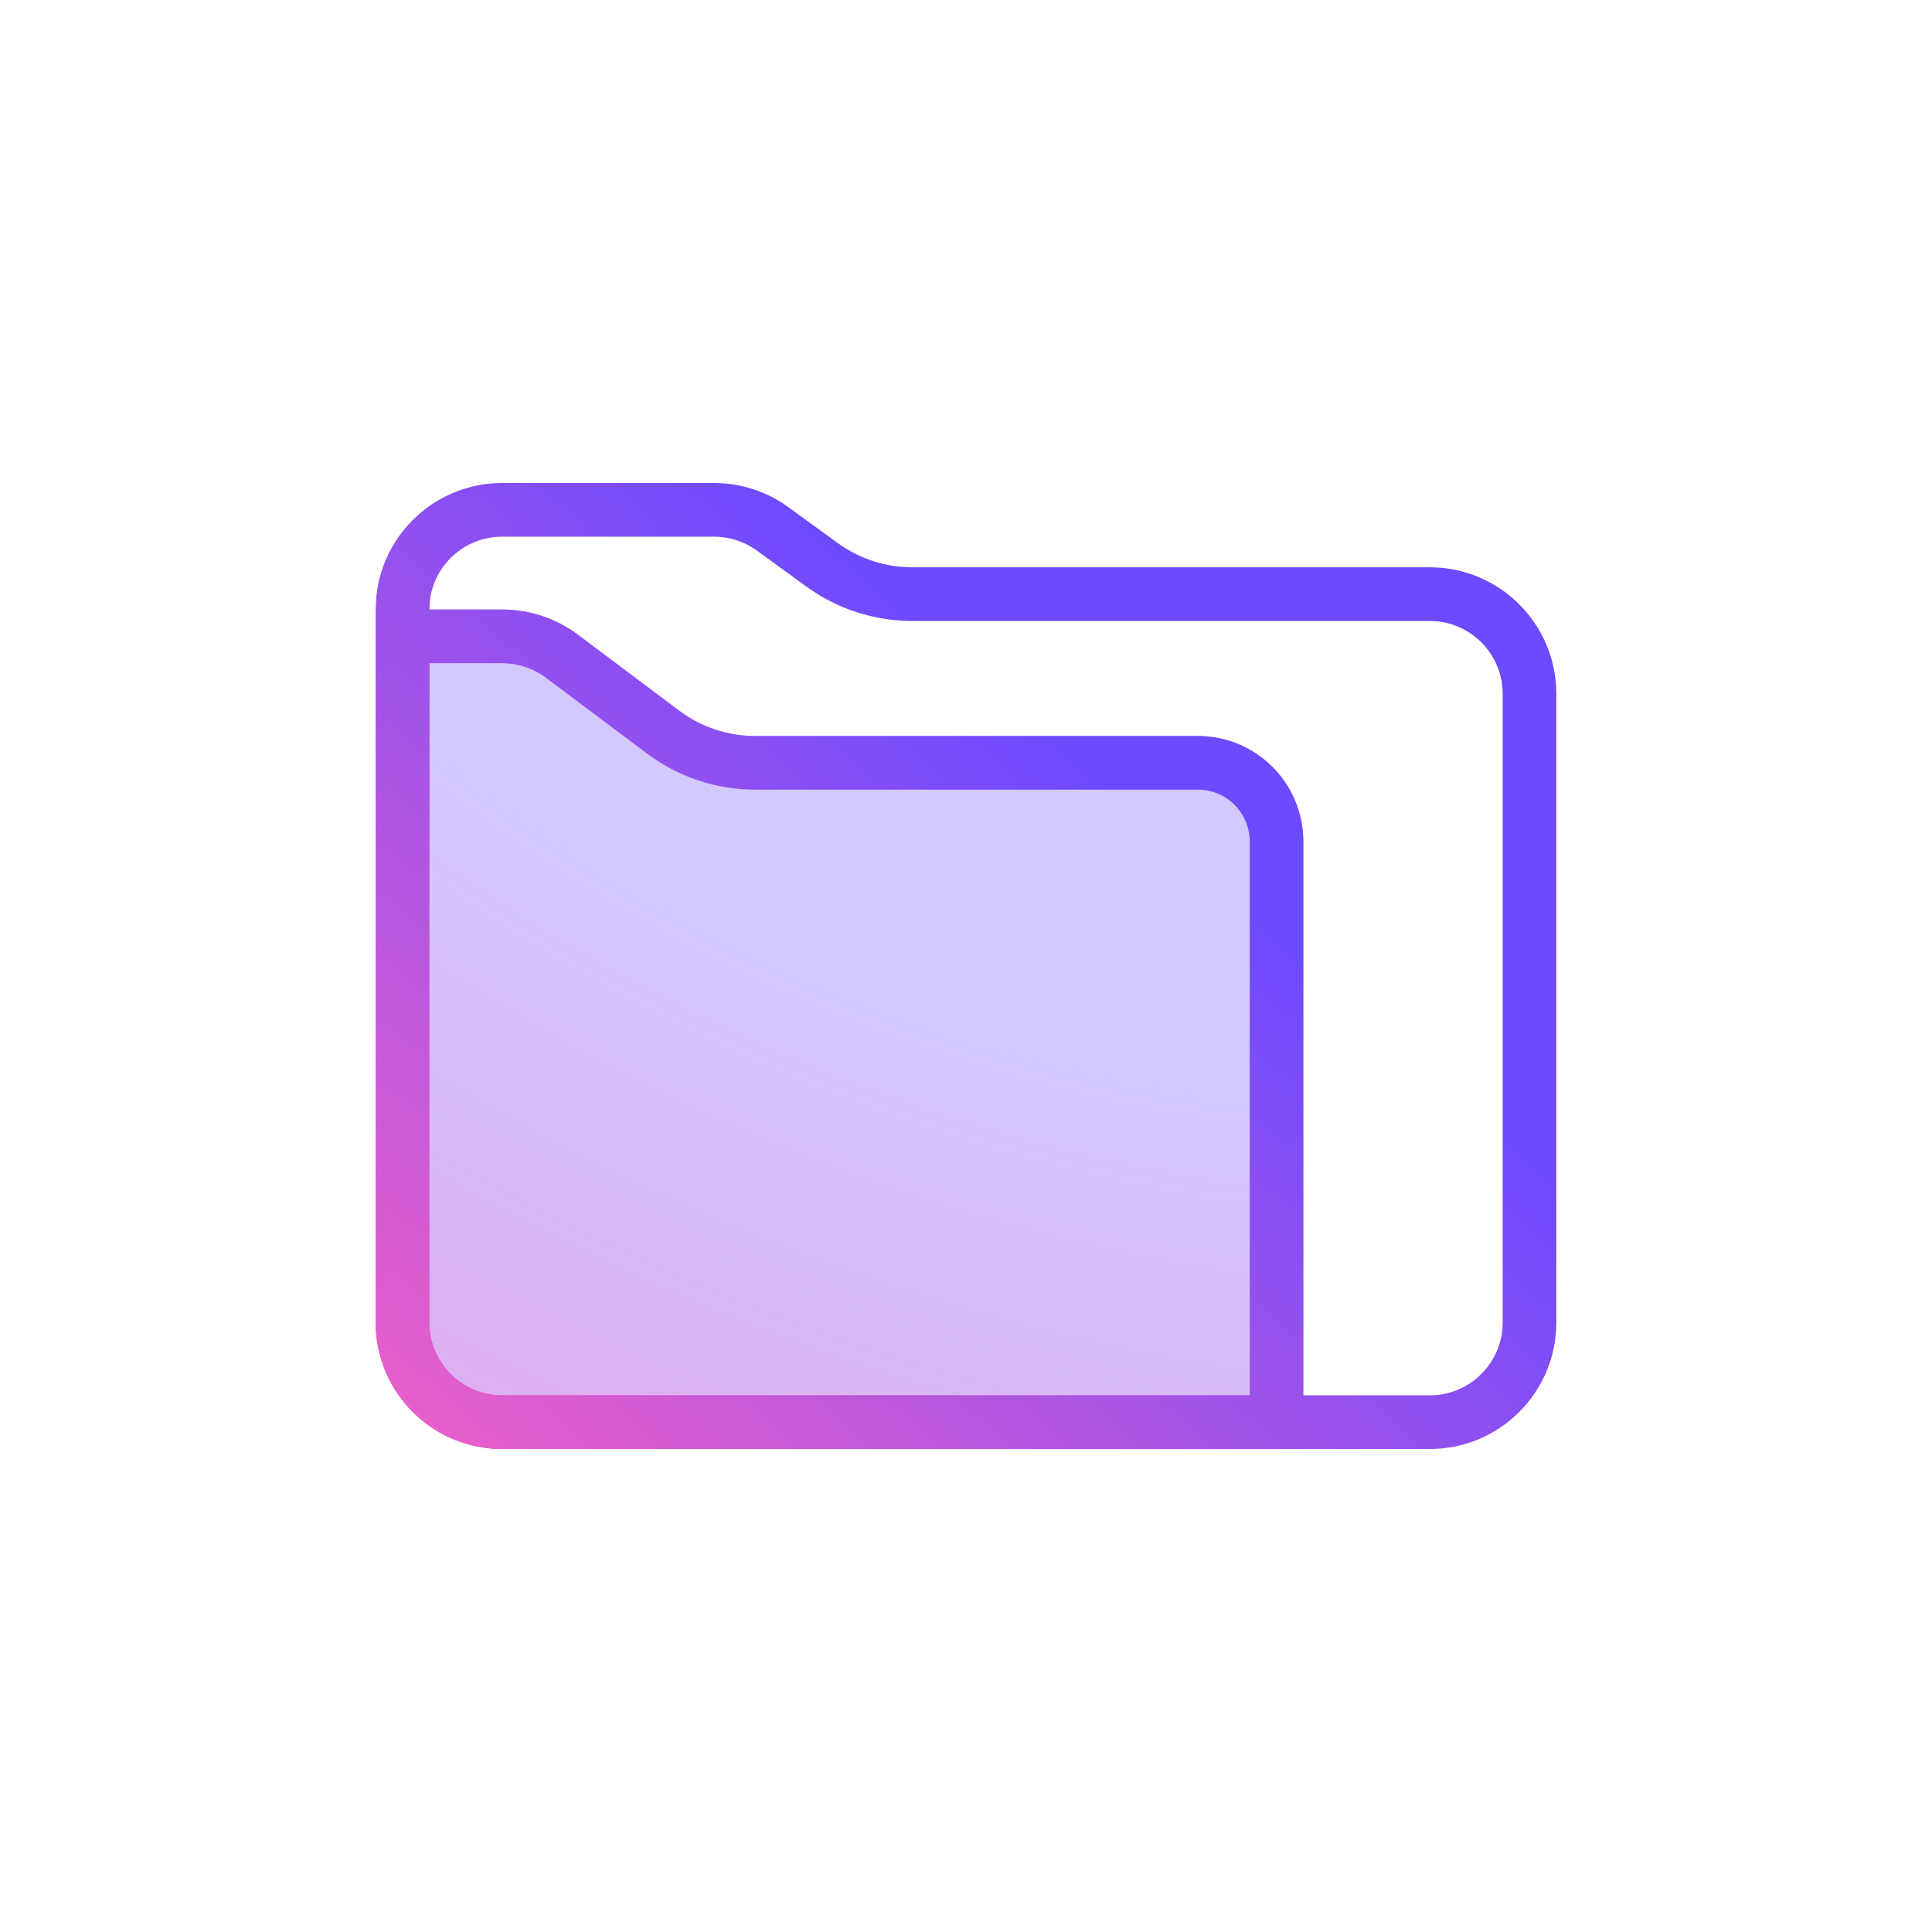 <svg width="36" height="36" viewBox="0 0 36 36" fill="none" xmlns="http://www.w3.org/2000/svg">
    <rect x="0" y="0" width="36" height="36" fill="#333333" stroke="none"/>
    <g clip-path="url(#clip0_7292_2281)">
        <rect width="36" height="36" fill="white" />
        <path
            d="M9.357 11.357C9.867 11.357 10.364 11.522 10.771 11.828L12.657 13.243C13.065 13.549 13.561 13.714 14.071 13.714H22.321C23.406 13.714 24.286 14.594 24.286 15.679V27H9.357C8.056 27 7 25.944 7 24.643V11.357H9.357Z"
            fill="url(#paint0_linear_7292_2281)"
            fill-opacity="0.3"
        />
        <path
            d="M9.357 11.357C9.867 11.357 10.364 11.522 10.771 11.828L12.657 13.243C13.065 13.549 13.561 13.714 14.071 13.714H22.321C23.406 13.714 24.286 14.594 24.286 15.679V27H9.357C8.056 27 7 25.944 7 24.643V11.357H9.357Z"
            fill="url(#paint1_radial_7292_2281)"
            fill-opacity="0.3"
        />
        <path
            d="M26.643 26V27H9.357V26H26.643ZM28 24.643V12.929C28 12.179 27.392 11.571 26.643 11.571H16.999C16.378 11.571 15.771 11.399 15.244 11.076L15.024 10.929L14.104 10.26C13.871 10.091 13.591 10 13.305 10H9.357C8.66 10 8.085 10.527 8.009 11.202L8 11.386V24.643C8 25.392 8.608 26 9.357 26V27C8.056 27 7 25.944 7 24.643V11.357L7.012 11.116C7.132 9.928 8.137 9 9.357 9H13.305C13.803 9 14.289 9.158 14.691 9.451L15.612 10.12C16.015 10.413 16.501 10.571 16.999 10.571H26.643C27.944 10.571 29 11.627 29 12.929V24.643C29 25.944 27.944 27 26.643 27V26C27.392 26 28 25.392 28 24.643Z"
            fill="url(#paint2_linear_7292_2281)"
        />
        <path
            d="M23.286 15.679C23.286 15.146 22.854 14.714 22.321 14.714H14.071C13.346 14.714 12.639 14.479 12.058 14.043L10.171 12.628C9.966 12.475 9.722 12.383 9.467 12.362L9.357 12.357H8V24.643C8 25.392 8.608 26 9.357 26V27C8.056 27 7 25.944 7 24.643V11.357H9.357C9.867 11.357 10.364 11.522 10.771 11.828L12.657 13.243C13.065 13.549 13.561 13.714 14.071 13.714H22.321C23.406 13.714 24.286 14.594 24.286 15.679V27H9.357V26H23.286V15.679Z"
            fill="url(#paint3_linear_7292_2281)"
        />
    </g>
    <defs>
        <linearGradient
            id="paint0_linear_7292_2281"
            x1="15.655"
            y1="3.44"
            x2="17.256"
            y2="24.035"
            gradientUnits="userSpaceOnUse"
        >
            <stop offset="0.989" stop-color="#6D4AFF" />
        </linearGradient>
        <radialGradient
            id="paint1_radial_7292_2281"
            cx="0"
            cy="0"
            r="1"
            gradientUnits="userSpaceOnUse"
            gradientTransform="translate(21.186 4.5) rotate(114.112) scale(26.822 39.409)"
        >
            <stop offset="0.556" stop-color="#FF62C0" stop-opacity="0" />
            <stop offset="0.994" stop-color="#FF62C0" />
        </radialGradient>
        <linearGradient
            id="paint2_linear_7292_2281"
            x1="19.1"
            y1="13.154"
            x2="7.375"
            y2="26.498"
            gradientUnits="userSpaceOnUse"
        >
            <stop stop-color="#6D4AFF" />
            <stop offset="1" stop-color="#EA5FC9" />
        </linearGradient>
        <linearGradient
            id="paint3_linear_7292_2281"
            x1="19.1"
            y1="13.154"
            x2="7.375"
            y2="26.498"
            gradientUnits="userSpaceOnUse"
        >
            <stop stop-color="#6D4AFF" />
            <stop offset="1" stop-color="#EA5FC9" />
        </linearGradient>
        <clipPath id="clip0_7292_2281">
            <rect width="36" height="36" fill="white" />
        </clipPath>
    </defs>
</svg>
